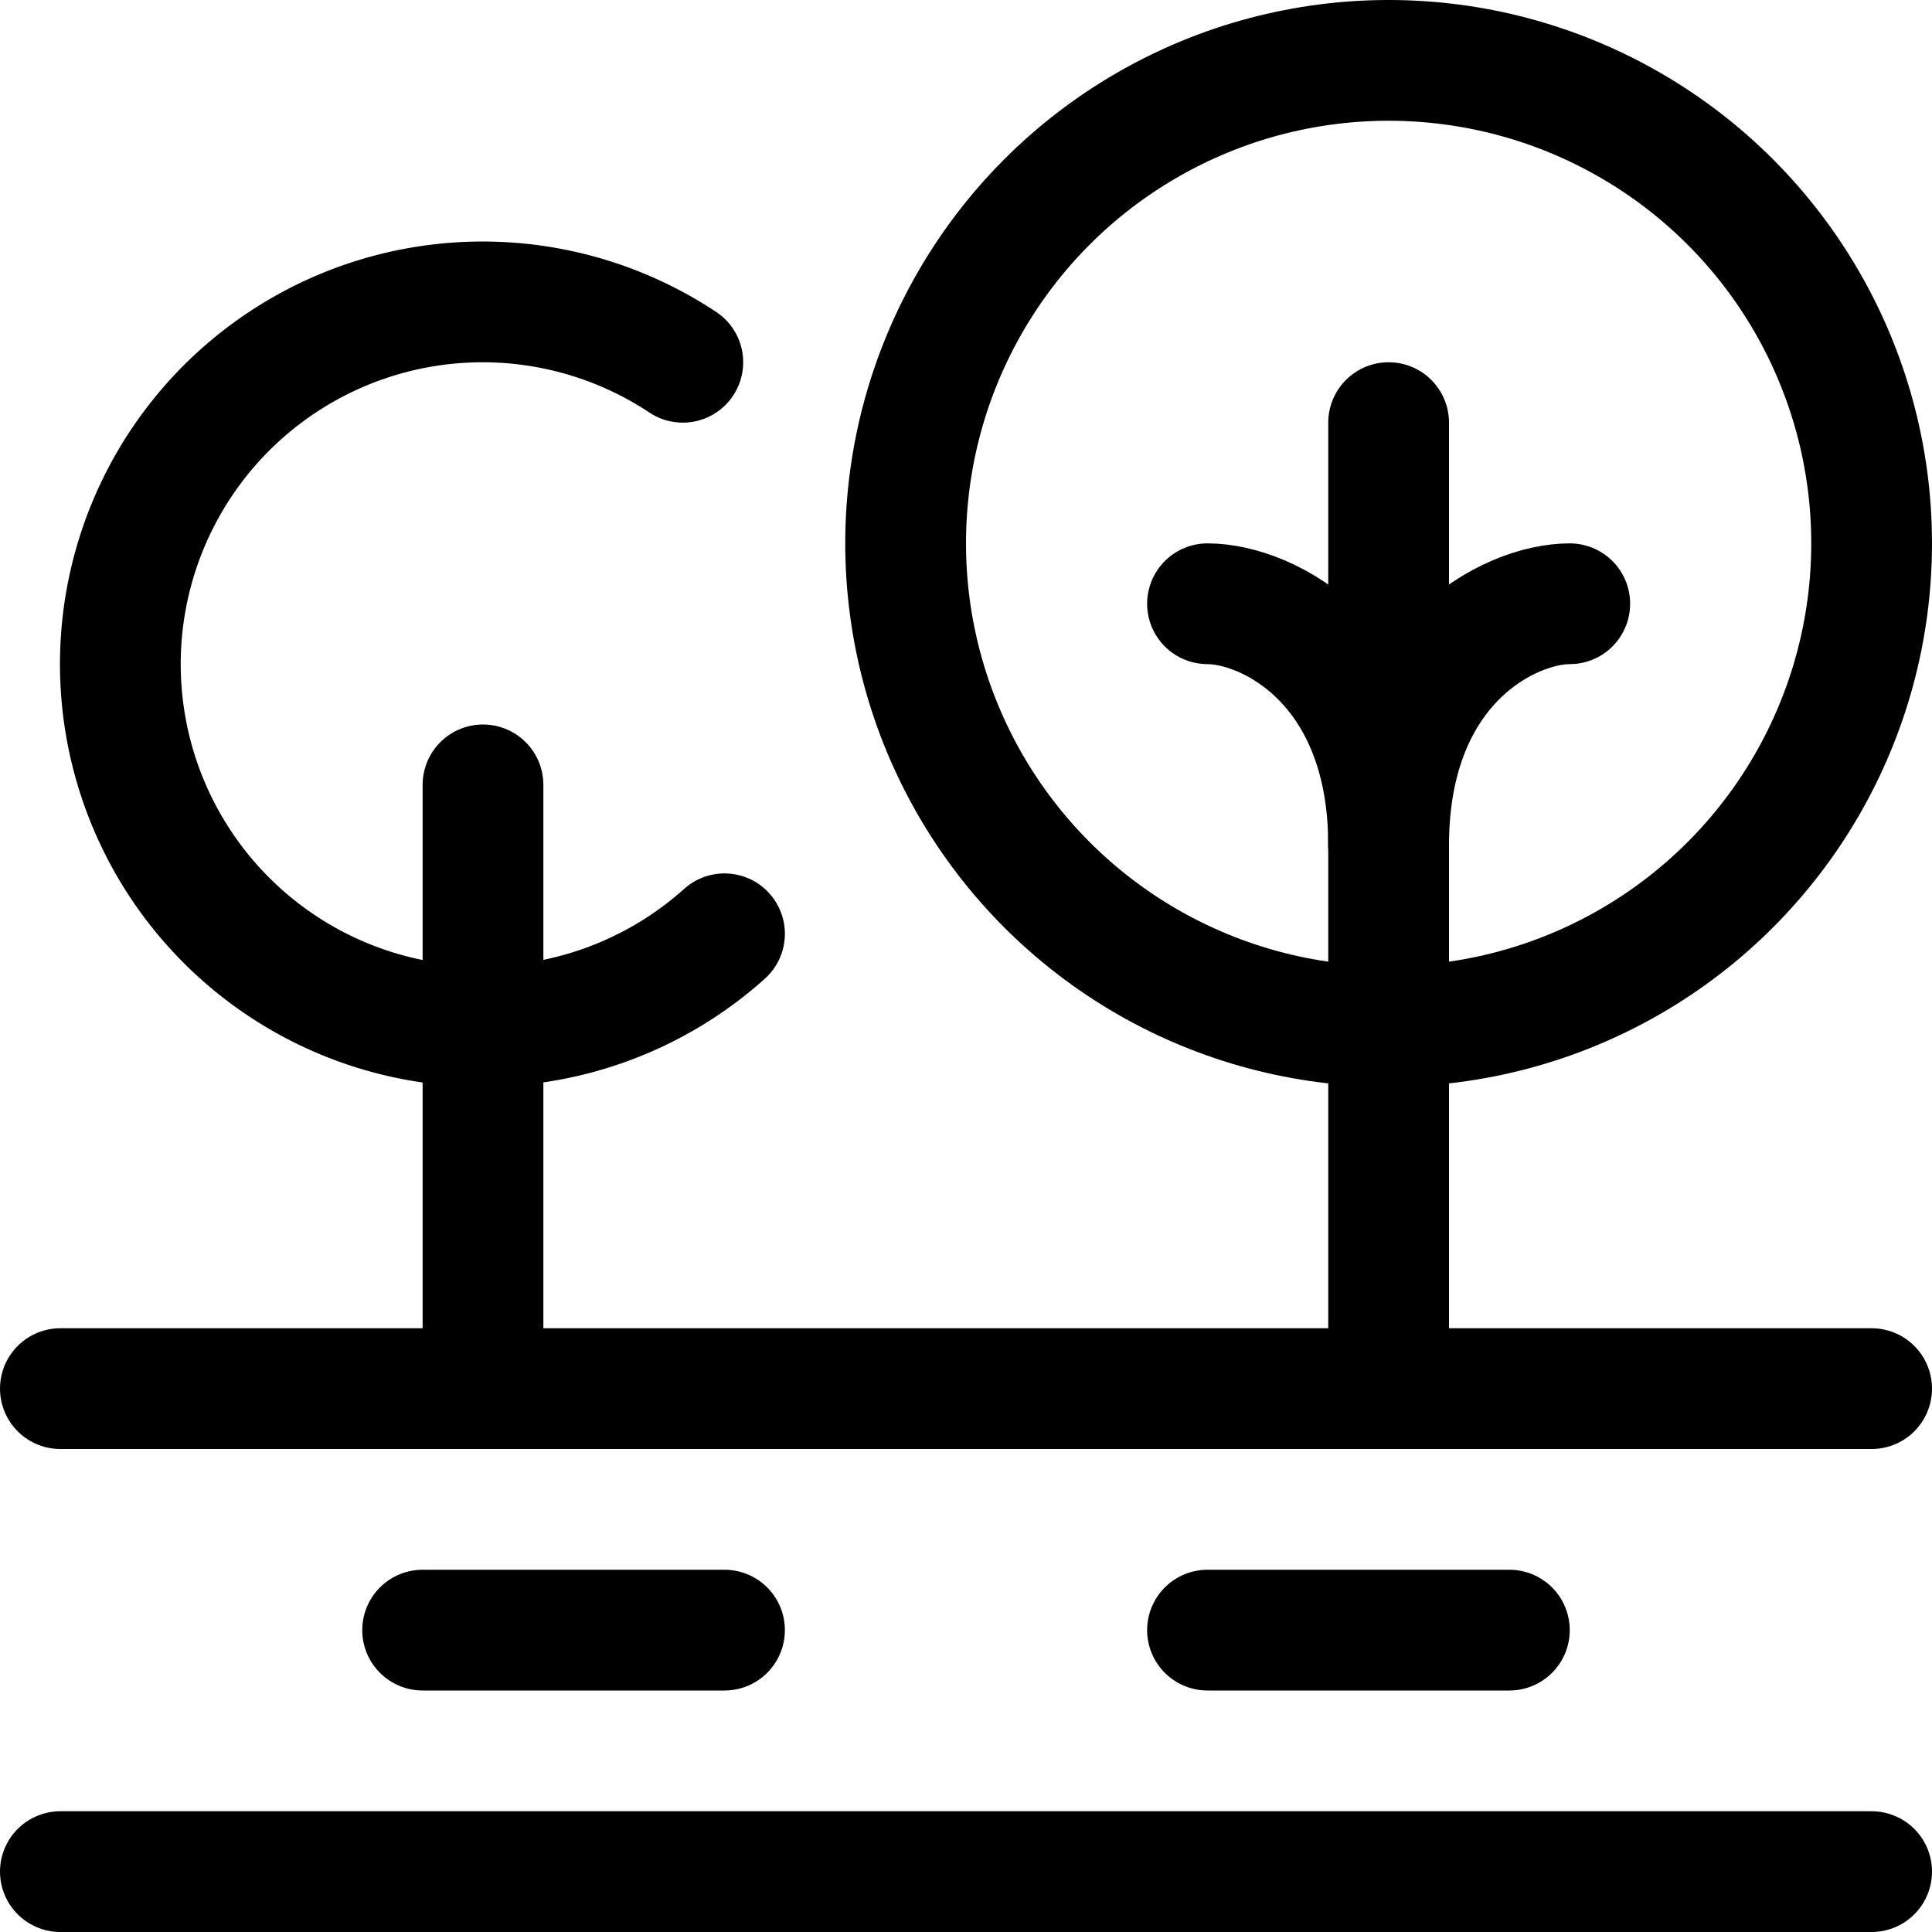 <svg id="Regular" xmlns="http://www.w3.org/2000/svg" viewBox="0 0 24 24"><defs><style>.cls-1{fill:none;stroke:currentColor;stroke-linecap:round;stroke-linejoin:round;stroke-width:1.5px;}</style></defs><title>outdoors-tree-road</title><circle class="cls-1" cx="17.25" cy="6.75" r="6"/><line class="cls-1" x1="17.25" y1="17.25" x2="17.25" y2="5.25"/><path class="cls-1" d="M17.25,10.5c0-2.25,1.5-3,2.25-3"/><path class="cls-1" d="M17.25,10.5c0-2.25-1.5-3-2.25-3"/><path class="cls-1" d="M8.482,4.5A4.5,4.5,0,1,0,9,11.6"/><line class="cls-1" x1="6" y1="17.25" x2="6" y2="9.75"/><line class="cls-1" x1="0.75" y1="17.25" x2="23.25" y2="17.25"/><line class="cls-1" x1="0.75" y1="23.25" x2="23.25" y2="23.25"/><line class="cls-1" x1="5.25" y1="20.25" x2="9" y2="20.25"/><line class="cls-1" x1="18.75" y1="20.25" x2="15" y2="20.25"/></svg>